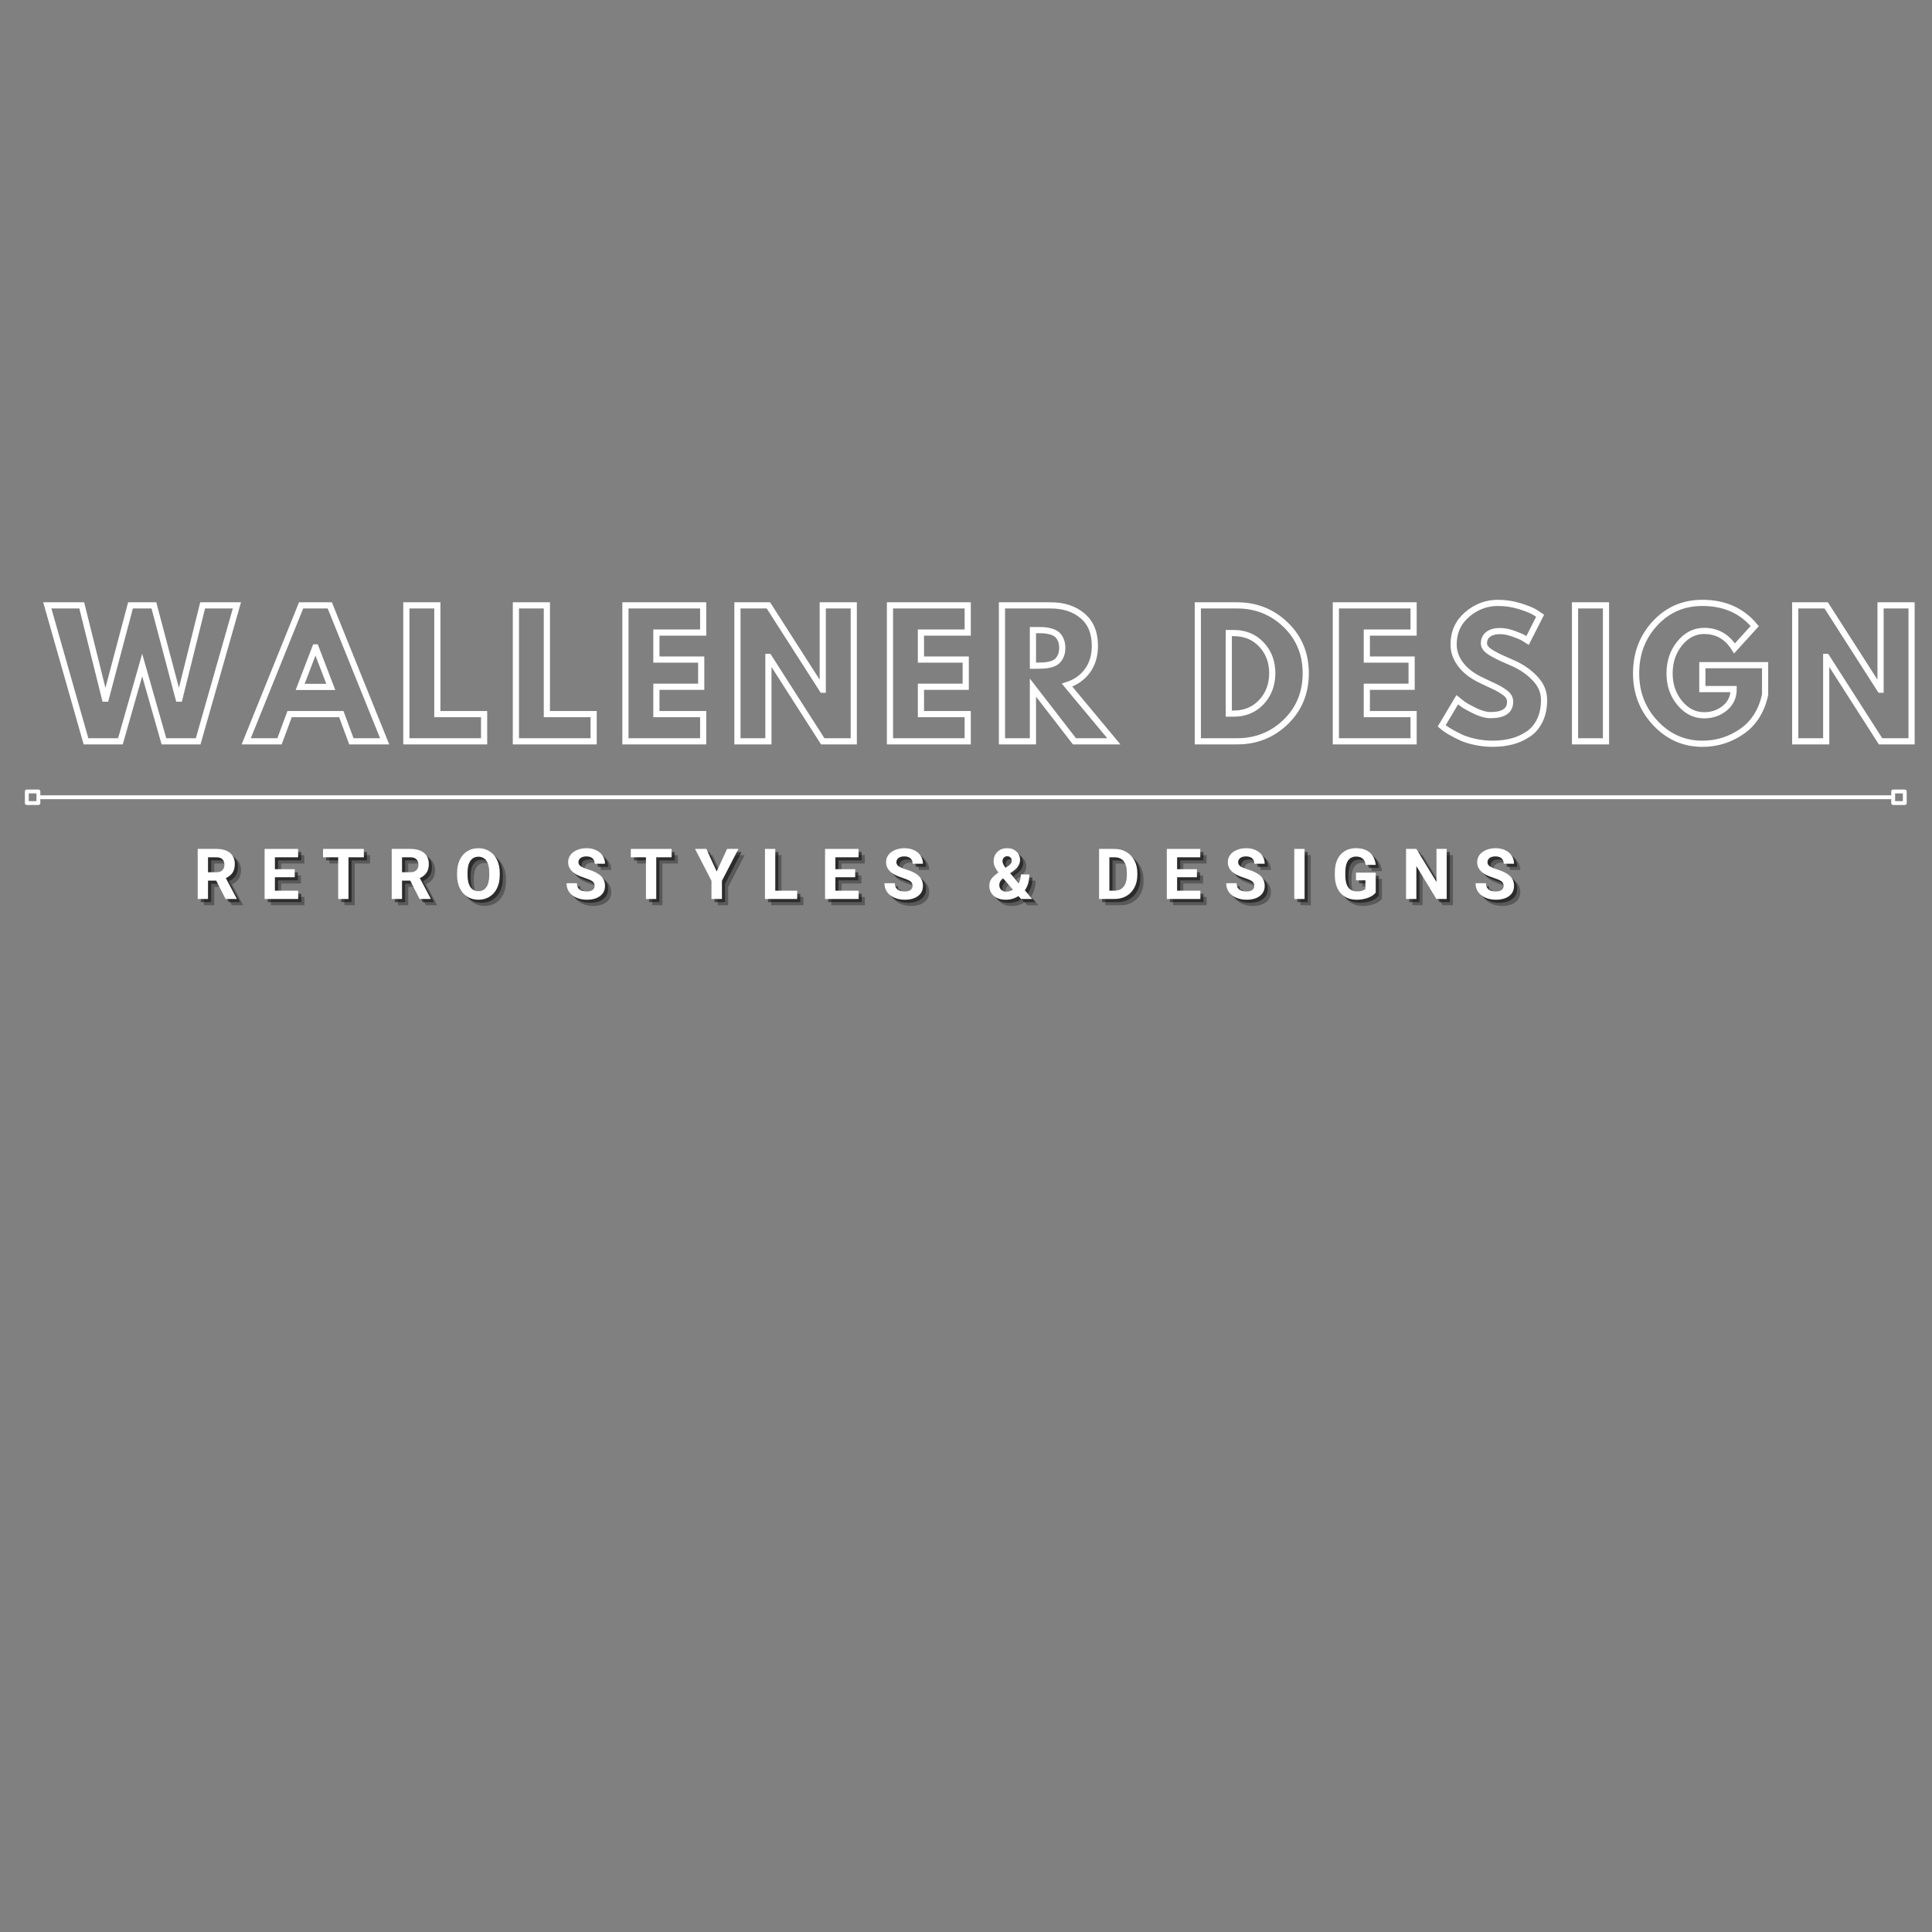 <?xml version="1.0" encoding="UTF-8"?><svg xmlns="http://www.w3.org/2000/svg" xmlns:xlink="http://www.w3.org/1999/xlink" contentScriptType="text/ecmascript" width="375pt" zoomAndPan="magnify" contentStyleType="text/css" viewBox="0 0 375 375" height="375pt" preserveAspectRatio="xMidYMid meet" version="1.2"><rect x="0" y="0" width="375" height="375" fill="#808080" stroke="none"/><defs><g/></defs><g xml:id="surface1" id="surface1"><g style="fill:rgb(0%,0%,0%);fill-opacity:0.302;"><g transform="translate(38.708, 175.701)"><path style="stroke:none;" d="M 4.469 -3.562 L 2.875 -3.562 L 2.875 0 L 0.875 0 L 0.875 -9.719 L 4.484 -9.719 C 5.629 -9.719 6.516 -9.461 7.141 -8.953 C 7.766 -8.441 8.078 -7.719 8.078 -6.781 C 8.078 -6.113 7.93 -5.555 7.641 -5.109 C 7.348 -4.672 6.91 -4.32 6.328 -4.062 L 8.438 -0.094 L 8.438 0 L 6.281 0 Z M 2.875 -5.188 L 4.484 -5.188 C 4.984 -5.188 5.367 -5.312 5.641 -5.562 C 5.922 -5.82 6.062 -6.176 6.062 -6.625 C 6.062 -7.082 5.93 -7.441 5.672 -7.703 C 5.41 -7.961 5.016 -8.094 4.484 -8.094 L 2.875 -8.094 Z M 2.875 -5.188 "/></g></g><g style="fill:rgb(0%,0%,0%);fill-opacity:0.302;"><g transform="translate(51.694, 175.701)"><path style="stroke:none;" d="M 6.719 -4.219 L 2.875 -4.219 L 2.875 -1.609 L 7.391 -1.609 L 7.391 0 L 0.875 0 L 0.875 -9.719 L 7.375 -9.719 L 7.375 -8.094 L 2.875 -8.094 L 2.875 -5.781 L 6.719 -5.781 Z M 6.719 -4.219 "/></g></g><g style="fill:rgb(0%,0%,0%);fill-opacity:0.302;"><g transform="translate(63.645, 175.701)"><path style="stroke:none;" d="M 8.188 -8.094 L 5.203 -8.094 L 5.203 0 L 3.203 0 L 3.203 -8.094 L 0.266 -8.094 L 0.266 -9.719 L 8.188 -9.719 Z M 8.188 -8.094 "/></g></g><g style="fill:rgb(0%,0%,0%);fill-opacity:0.302;"><g transform="translate(76.364, 175.701)"><path style="stroke:none;" d="M 4.469 -3.562 L 2.875 -3.562 L 2.875 0 L 0.875 0 L 0.875 -9.719 L 4.484 -9.719 C 5.629 -9.719 6.516 -9.461 7.141 -8.953 C 7.766 -8.441 8.078 -7.719 8.078 -6.781 C 8.078 -6.113 7.93 -5.555 7.641 -5.109 C 7.348 -4.672 6.91 -4.32 6.328 -4.062 L 8.438 -0.094 L 8.438 0 L 6.281 0 Z M 2.875 -5.188 L 4.484 -5.188 C 4.984 -5.188 5.367 -5.312 5.641 -5.562 C 5.922 -5.82 6.062 -6.176 6.062 -6.625 C 6.062 -7.082 5.93 -7.441 5.672 -7.703 C 5.41 -7.961 5.016 -8.094 4.484 -8.094 L 2.875 -8.094 Z M 2.875 -5.188 "/></g></g><g style="fill:rgb(0%,0%,0%);fill-opacity:0.302;"><g transform="translate(89.35, 175.701)"><path style="stroke:none;" d="M 8.859 -4.641 C 8.859 -3.68 8.688 -2.844 8.344 -2.125 C 8.008 -1.406 7.523 -0.848 6.891 -0.453 C 6.266 -0.055 5.539 0.141 4.719 0.141 C 3.914 0.141 3.195 -0.051 2.562 -0.438 C 1.938 -0.832 1.445 -1.391 1.094 -2.109 C 0.75 -2.828 0.578 -3.656 0.578 -4.594 L 0.578 -5.062 C 0.578 -6.02 0.75 -6.863 1.094 -7.594 C 1.438 -8.32 1.922 -8.879 2.547 -9.266 C 3.18 -9.66 3.898 -9.859 4.703 -9.859 C 5.516 -9.859 6.234 -9.66 6.859 -9.266 C 7.492 -8.879 7.984 -8.32 8.328 -7.594 C 8.68 -6.863 8.859 -6.023 8.859 -5.078 Z M 6.828 -5.078 C 6.828 -6.098 6.645 -6.875 6.281 -7.406 C 5.914 -7.938 5.395 -8.203 4.719 -8.203 C 4.039 -8.203 3.52 -7.938 3.156 -7.406 C 2.789 -6.883 2.609 -6.117 2.609 -5.109 L 2.609 -4.641 C 2.609 -3.648 2.789 -2.879 3.156 -2.328 C 3.52 -1.785 4.039 -1.516 4.719 -1.516 C 5.395 -1.516 5.91 -1.773 6.266 -2.297 C 6.629 -2.828 6.816 -3.598 6.828 -4.609 Z M 6.828 -5.078 "/></g></g><g style="fill:rgb(0%,0%,0%);fill-opacity:0.302;"><g transform="translate(103.049, 175.701)"><path style="stroke:none;" d=""/></g></g><g style="fill:rgb(0%,0%,0%);fill-opacity:0.302;"><g transform="translate(110.717, 175.701)"><path style="stroke:none;" d="M 5.906 -2.547 C 5.906 -2.93 5.77 -3.223 5.5 -3.422 C 5.238 -3.617 4.758 -3.832 4.062 -4.062 C 3.375 -4.289 2.828 -4.508 2.422 -4.719 C 1.316 -5.32 0.766 -6.129 0.766 -7.141 C 0.766 -7.66 0.91 -8.125 1.203 -8.531 C 1.504 -8.945 1.93 -9.27 2.484 -9.5 C 3.035 -9.738 3.656 -9.859 4.344 -9.859 C 5.039 -9.859 5.66 -9.727 6.203 -9.469 C 6.742 -9.219 7.164 -8.863 7.469 -8.406 C 7.77 -7.945 7.922 -7.426 7.922 -6.844 L 5.922 -6.844 C 5.922 -7.289 5.781 -7.641 5.5 -7.891 C 5.219 -8.141 4.82 -8.266 4.312 -8.266 C 3.82 -8.266 3.441 -8.16 3.172 -7.953 C 2.898 -7.742 2.766 -7.469 2.766 -7.125 C 2.766 -6.812 2.922 -6.547 3.234 -6.328 C 3.555 -6.117 4.023 -5.922 4.641 -5.734 C 5.785 -5.391 6.617 -4.961 7.141 -4.453 C 7.66 -3.953 7.922 -3.32 7.922 -2.562 C 7.922 -1.719 7.602 -1.055 6.969 -0.578 C 6.332 -0.098 5.473 0.141 4.391 0.141 C 3.641 0.141 2.957 0.004 2.344 -0.266 C 1.727 -0.547 1.258 -0.922 0.938 -1.391 C 0.613 -1.867 0.453 -2.426 0.453 -3.062 L 2.469 -3.062 C 2.469 -1.988 3.109 -1.453 4.391 -1.453 C 4.867 -1.453 5.238 -1.547 5.5 -1.734 C 5.77 -1.93 5.906 -2.203 5.906 -2.547 Z M 5.906 -2.547 "/></g></g><g style="fill:rgb(0%,0%,0%);fill-opacity:0.302;"><g transform="translate(123.383, 175.701)"><path style="stroke:none;" d="M 8.188 -8.094 L 5.203 -8.094 L 5.203 0 L 3.203 0 L 3.203 -8.094 L 0.266 -8.094 L 0.266 -9.719 L 8.188 -9.719 Z M 8.188 -8.094 "/></g></g><g style="fill:rgb(0%,0%,0%);fill-opacity:0.302;"><g transform="translate(136.102, 175.701)"><path style="stroke:none;" d="M 4.219 -5.344 L 6.234 -9.719 L 8.438 -9.719 L 5.234 -3.531 L 5.234 0 L 3.203 0 L 3.203 -3.531 L 0.016 -9.719 L 2.203 -9.719 Z M 4.219 -5.344 "/></g></g><g style="fill:rgb(0%,0%,0%);fill-opacity:0.302;"><g transform="translate(148.814, 175.701)"><path style="stroke:none;" d="M 2.875 -1.609 L 7.125 -1.609 L 7.125 0 L 0.875 0 L 0.875 -9.719 L 2.875 -9.719 Z M 2.875 -1.609 "/></g></g><g style="fill:rgb(0%,0%,0%);fill-opacity:0.302;"><g transform="translate(160.478, 175.701)"><path style="stroke:none;" d="M 6.719 -4.219 L 2.875 -4.219 L 2.875 -1.609 L 7.391 -1.609 L 7.391 0 L 0.875 0 L 0.875 -9.719 L 7.375 -9.719 L 7.375 -8.094 L 2.875 -8.094 L 2.875 -5.781 L 6.719 -5.781 Z M 6.719 -4.219 "/></g></g><g style="fill:rgb(0%,0%,0%);fill-opacity:0.302;"><g transform="translate(172.43, 175.701)"><path style="stroke:none;" d="M 5.906 -2.547 C 5.906 -2.93 5.77 -3.223 5.5 -3.422 C 5.238 -3.617 4.758 -3.832 4.062 -4.062 C 3.375 -4.289 2.828 -4.508 2.422 -4.719 C 1.316 -5.32 0.766 -6.129 0.766 -7.141 C 0.766 -7.66 0.91 -8.125 1.203 -8.531 C 1.504 -8.945 1.93 -9.27 2.484 -9.5 C 3.035 -9.738 3.656 -9.859 4.344 -9.859 C 5.039 -9.859 5.66 -9.727 6.203 -9.469 C 6.742 -9.219 7.164 -8.863 7.469 -8.406 C 7.77 -7.945 7.922 -7.426 7.922 -6.844 L 5.922 -6.844 C 5.922 -7.289 5.781 -7.641 5.5 -7.891 C 5.219 -8.141 4.82 -8.266 4.312 -8.266 C 3.82 -8.266 3.441 -8.16 3.172 -7.953 C 2.898 -7.742 2.766 -7.469 2.766 -7.125 C 2.766 -6.812 2.922 -6.547 3.234 -6.328 C 3.555 -6.117 4.023 -5.922 4.641 -5.734 C 5.785 -5.391 6.617 -4.961 7.141 -4.453 C 7.66 -3.953 7.922 -3.32 7.922 -2.562 C 7.922 -1.719 7.602 -1.055 6.969 -0.578 C 6.332 -0.098 5.473 0.141 4.391 0.141 C 3.641 0.141 2.957 0.004 2.344 -0.266 C 1.727 -0.547 1.258 -0.922 0.938 -1.391 C 0.613 -1.867 0.453 -2.426 0.453 -3.062 L 2.469 -3.062 C 2.469 -1.988 3.109 -1.453 4.391 -1.453 C 4.867 -1.453 5.238 -1.547 5.5 -1.734 C 5.77 -1.93 5.906 -2.203 5.906 -2.547 Z M 5.906 -2.547 "/></g></g><g style="fill:rgb(0%,0%,0%);fill-opacity:0.302;"><g transform="translate(185.095, 175.701)"><path style="stroke:none;" d=""/></g></g><g style="fill:rgb(0%,0%,0%);fill-opacity:0.302;"><g transform="translate(192.763, 175.701)"><path style="stroke:none;" d="M 0.469 -2.609 C 0.469 -3.066 0.594 -3.484 0.844 -3.859 C 1.102 -4.242 1.566 -4.672 2.234 -5.141 C 1.941 -5.523 1.711 -5.891 1.547 -6.234 C 1.391 -6.578 1.312 -6.93 1.312 -7.297 C 1.312 -8.055 1.551 -8.672 2.031 -9.141 C 2.508 -9.617 3.148 -9.859 3.953 -9.859 C 4.68 -9.859 5.273 -9.641 5.734 -9.203 C 6.203 -8.773 6.438 -8.238 6.438 -7.594 C 6.438 -6.812 6.047 -6.129 5.266 -5.547 L 4.516 -5 L 6.188 -3.047 C 6.457 -3.566 6.594 -4.141 6.594 -4.766 L 8.234 -4.766 C 8.234 -3.492 7.941 -2.469 7.359 -1.688 L 8.812 0 L 6.625 0 L 6.125 -0.578 C 5.406 -0.098 4.582 0.141 3.656 0.141 C 2.688 0.141 1.91 -0.109 1.328 -0.609 C 0.754 -1.117 0.469 -1.785 0.469 -2.609 Z M 3.75 -1.422 C 4.207 -1.422 4.645 -1.547 5.062 -1.797 L 3.141 -4.016 L 3 -3.922 C 2.602 -3.578 2.406 -3.176 2.406 -2.719 C 2.406 -2.332 2.531 -2.02 2.781 -1.781 C 3.031 -1.539 3.352 -1.422 3.75 -1.422 Z M 3.031 -7.328 C 3.031 -6.992 3.227 -6.57 3.625 -6.062 L 4.141 -6.406 C 4.398 -6.57 4.578 -6.734 4.672 -6.891 C 4.773 -7.055 4.828 -7.25 4.828 -7.469 C 4.828 -7.688 4.742 -7.879 4.578 -8.047 C 4.422 -8.211 4.211 -8.297 3.953 -8.297 C 3.672 -8.297 3.445 -8.207 3.281 -8.031 C 3.113 -7.852 3.031 -7.617 3.031 -7.328 Z M 3.031 -7.328 "/></g></g><g style="fill:rgb(0%,0%,0%);fill-opacity:0.302;"><g transform="translate(205.996, 175.701)"><path style="stroke:none;" d=""/></g></g><g style="fill:rgb(0%,0%,0%);fill-opacity:0.302;"><g transform="translate(213.664, 175.701)"><path style="stroke:none;" d="M 0.875 0 L 0.875 -9.719 L 3.859 -9.719 C 4.711 -9.719 5.473 -9.523 6.141 -9.141 C 6.816 -8.754 7.344 -8.207 7.719 -7.5 C 8.102 -6.789 8.297 -5.984 8.297 -5.078 L 8.297 -4.641 C 8.297 -3.734 8.109 -2.926 7.734 -2.219 C 7.367 -1.52 6.848 -0.973 6.172 -0.578 C 5.492 -0.191 4.727 0 3.875 0 Z M 2.875 -8.094 L 2.875 -1.609 L 3.844 -1.609 C 4.625 -1.609 5.219 -1.863 5.625 -2.375 C 6.039 -2.883 6.254 -3.617 6.266 -4.578 L 6.266 -5.094 C 6.266 -6.07 6.062 -6.816 5.656 -7.328 C 5.25 -7.836 4.648 -8.094 3.859 -8.094 Z M 2.875 -8.094 "/></g></g><g style="fill:rgb(0%,0%,0%);fill-opacity:0.302;"><g transform="translate(226.81, 175.701)"><path style="stroke:none;" d="M 6.719 -4.219 L 2.875 -4.219 L 2.875 -1.609 L 7.391 -1.609 L 7.391 0 L 0.875 0 L 0.875 -9.719 L 7.375 -9.719 L 7.375 -8.094 L 2.875 -8.094 L 2.875 -5.781 L 6.719 -5.781 Z M 6.719 -4.219 "/></g></g><g style="fill:rgb(0%,0%,0%);fill-opacity:0.302;"><g transform="translate(238.761, 175.701)"><path style="stroke:none;" d="M 5.906 -2.547 C 5.906 -2.93 5.77 -3.223 5.5 -3.422 C 5.238 -3.617 4.758 -3.832 4.062 -4.062 C 3.375 -4.289 2.828 -4.508 2.422 -4.719 C 1.316 -5.32 0.766 -6.129 0.766 -7.141 C 0.766 -7.66 0.91 -8.125 1.203 -8.531 C 1.504 -8.945 1.93 -9.27 2.484 -9.5 C 3.035 -9.738 3.656 -9.859 4.344 -9.859 C 5.039 -9.859 5.66 -9.727 6.203 -9.469 C 6.742 -9.219 7.164 -8.863 7.469 -8.406 C 7.77 -7.945 7.922 -7.426 7.922 -6.844 L 5.922 -6.844 C 5.922 -7.289 5.781 -7.641 5.5 -7.891 C 5.219 -8.141 4.82 -8.266 4.312 -8.266 C 3.82 -8.266 3.441 -8.16 3.172 -7.953 C 2.898 -7.742 2.766 -7.469 2.766 -7.125 C 2.766 -6.812 2.922 -6.547 3.234 -6.328 C 3.555 -6.117 4.023 -5.922 4.641 -5.734 C 5.785 -5.391 6.617 -4.961 7.141 -4.453 C 7.66 -3.953 7.922 -3.32 7.922 -2.562 C 7.922 -1.719 7.602 -1.055 6.969 -0.578 C 6.332 -0.098 5.473 0.141 4.391 0.141 C 3.641 0.141 2.957 0.004 2.344 -0.266 C 1.727 -0.547 1.258 -0.922 0.938 -1.391 C 0.613 -1.867 0.453 -2.426 0.453 -3.062 L 2.469 -3.062 C 2.469 -1.988 3.109 -1.453 4.391 -1.453 C 4.867 -1.453 5.238 -1.547 5.5 -1.734 C 5.77 -1.93 5.906 -2.203 5.906 -2.547 Z M 5.906 -2.547 "/></g></g><g style="fill:rgb(0%,0%,0%);fill-opacity:0.302;"><g transform="translate(251.426, 175.701)"><path style="stroke:none;" d="M 3 0 L 1 0 L 1 -9.719 L 3 -9.719 Z M 3 0 "/></g></g><g style="fill:rgb(0%,0%,0%);fill-opacity:0.302;"><g transform="translate(259.675, 175.701)"><path style="stroke:none;" d="M 8.562 -1.234 C 8.195 -0.797 7.688 -0.457 7.031 -0.219 C 6.375 0.02 5.645 0.141 4.844 0.141 C 4 0.141 3.258 -0.039 2.625 -0.406 C 1.988 -0.781 1.5 -1.316 1.156 -2.016 C 0.812 -2.711 0.633 -3.535 0.625 -4.484 L 0.625 -5.141 C 0.625 -6.109 0.785 -6.945 1.109 -7.656 C 1.441 -8.363 1.914 -8.906 2.531 -9.281 C 3.145 -9.664 3.867 -9.859 4.703 -9.859 C 5.848 -9.859 6.742 -9.582 7.391 -9.031 C 8.047 -8.477 8.438 -7.676 8.562 -6.625 L 6.609 -6.625 C 6.516 -7.188 6.316 -7.594 6.016 -7.844 C 5.711 -8.102 5.297 -8.234 4.766 -8.234 C 4.078 -8.234 3.555 -7.977 3.203 -7.469 C 2.848 -6.957 2.664 -6.195 2.656 -5.188 L 2.656 -4.562 C 2.656 -3.539 2.848 -2.77 3.234 -2.25 C 3.629 -1.727 4.203 -1.469 4.953 -1.469 C 5.703 -1.469 6.238 -1.629 6.562 -1.953 L 6.562 -3.625 L 4.734 -3.625 L 4.734 -5.109 L 8.562 -5.109 Z M 8.562 -1.234 "/></g></g><g style="fill:rgb(0%,0%,0%);fill-opacity:0.302;"><g transform="translate(273.248, 175.701)"><path style="stroke:none;" d="M 8.766 0 L 6.766 0 L 2.875 -6.391 L 2.875 0 L 0.875 0 L 0.875 -9.719 L 2.875 -9.719 L 6.781 -3.312 L 6.781 -9.719 L 8.766 -9.719 Z M 8.766 0 "/></g></g><g style="fill:rgb(0%,0%,0%);fill-opacity:0.302;"><g transform="translate(287.161, 175.701)"><path style="stroke:none;" d="M 5.906 -2.547 C 5.906 -2.93 5.77 -3.223 5.5 -3.422 C 5.238 -3.617 4.758 -3.832 4.062 -4.062 C 3.375 -4.289 2.828 -4.508 2.422 -4.719 C 1.316 -5.32 0.766 -6.129 0.766 -7.141 C 0.766 -7.66 0.91 -8.125 1.203 -8.531 C 1.504 -8.945 1.93 -9.27 2.484 -9.5 C 3.035 -9.738 3.656 -9.859 4.344 -9.859 C 5.039 -9.859 5.66 -9.727 6.203 -9.469 C 6.742 -9.219 7.164 -8.863 7.469 -8.406 C 7.77 -7.945 7.922 -7.426 7.922 -6.844 L 5.922 -6.844 C 5.922 -7.289 5.781 -7.641 5.5 -7.891 C 5.219 -8.141 4.82 -8.266 4.312 -8.266 C 3.82 -8.266 3.441 -8.16 3.172 -7.953 C 2.898 -7.742 2.766 -7.469 2.766 -7.125 C 2.766 -6.812 2.922 -6.547 3.234 -6.328 C 3.555 -6.117 4.023 -5.922 4.641 -5.734 C 5.785 -5.391 6.617 -4.961 7.141 -4.453 C 7.66 -3.953 7.922 -3.32 7.922 -2.562 C 7.922 -1.719 7.602 -1.055 6.969 -0.578 C 6.332 -0.098 5.473 0.141 4.391 0.141 C 3.641 0.141 2.957 0.004 2.344 -0.266 C 1.727 -0.547 1.258 -0.922 0.938 -1.391 C 0.613 -1.867 0.453 -2.426 0.453 -3.062 L 2.469 -3.062 C 2.469 -1.988 3.109 -1.453 4.391 -1.453 C 4.867 -1.453 5.238 -1.547 5.5 -1.734 C 5.77 -1.93 5.906 -2.203 5.906 -2.547 Z M 5.906 -2.547 "/></g></g><g style="fill:rgb(0%,0%,0%);fill-opacity:0.502;"><g transform="translate(38.104, 175.097)"><path style="stroke:none;" d="M 4.469 -3.562 L 2.875 -3.562 L 2.875 0 L 0.875 0 L 0.875 -9.719 L 4.484 -9.719 C 5.629 -9.719 6.516 -9.461 7.141 -8.953 C 7.766 -8.441 8.078 -7.719 8.078 -6.781 C 8.078 -6.113 7.93 -5.555 7.641 -5.109 C 7.348 -4.672 6.91 -4.32 6.328 -4.062 L 8.438 -0.094 L 8.438 0 L 6.281 0 Z M 2.875 -5.188 L 4.484 -5.188 C 4.984 -5.188 5.367 -5.312 5.641 -5.562 C 5.922 -5.82 6.062 -6.176 6.062 -6.625 C 6.062 -7.082 5.93 -7.441 5.672 -7.703 C 5.41 -7.961 5.016 -8.094 4.484 -8.094 L 2.875 -8.094 Z M 2.875 -5.188 "/></g></g><g style="fill:rgb(0%,0%,0%);fill-opacity:0.502;"><g transform="translate(51.09, 175.097)"><path style="stroke:none;" d="M 6.719 -4.219 L 2.875 -4.219 L 2.875 -1.609 L 7.391 -1.609 L 7.391 0 L 0.875 0 L 0.875 -9.719 L 7.375 -9.719 L 7.375 -8.094 L 2.875 -8.094 L 2.875 -5.781 L 6.719 -5.781 Z M 6.719 -4.219 "/></g></g><g style="fill:rgb(0%,0%,0%);fill-opacity:0.502;"><g transform="translate(63.041, 175.097)"><path style="stroke:none;" d="M 8.188 -8.094 L 5.203 -8.094 L 5.203 0 L 3.203 0 L 3.203 -8.094 L 0.266 -8.094 L 0.266 -9.719 L 8.188 -9.719 Z M 8.188 -8.094 "/></g></g><g style="fill:rgb(0%,0%,0%);fill-opacity:0.502;"><g transform="translate(75.76, 175.097)"><path style="stroke:none;" d="M 4.469 -3.562 L 2.875 -3.562 L 2.875 0 L 0.875 0 L 0.875 -9.719 L 4.484 -9.719 C 5.629 -9.719 6.516 -9.461 7.141 -8.953 C 7.766 -8.441 8.078 -7.719 8.078 -6.781 C 8.078 -6.113 7.93 -5.555 7.641 -5.109 C 7.348 -4.672 6.91 -4.32 6.328 -4.062 L 8.438 -0.094 L 8.438 0 L 6.281 0 Z M 2.875 -5.188 L 4.484 -5.188 C 4.984 -5.188 5.367 -5.312 5.641 -5.562 C 5.922 -5.82 6.062 -6.176 6.062 -6.625 C 6.062 -7.082 5.93 -7.441 5.672 -7.703 C 5.41 -7.961 5.016 -8.094 4.484 -8.094 L 2.875 -8.094 Z M 2.875 -5.188 "/></g></g><g style="fill:rgb(0%,0%,0%);fill-opacity:0.502;"><g transform="translate(88.746, 175.097)"><path style="stroke:none;" d="M 8.859 -4.641 C 8.859 -3.68 8.688 -2.844 8.344 -2.125 C 8.008 -1.406 7.523 -0.848 6.891 -0.453 C 6.266 -0.055 5.539 0.141 4.719 0.141 C 3.914 0.141 3.195 -0.051 2.562 -0.438 C 1.938 -0.832 1.445 -1.391 1.094 -2.109 C 0.75 -2.828 0.578 -3.656 0.578 -4.594 L 0.578 -5.062 C 0.578 -6.02 0.75 -6.863 1.094 -7.594 C 1.438 -8.32 1.922 -8.879 2.547 -9.266 C 3.18 -9.66 3.898 -9.859 4.703 -9.859 C 5.516 -9.859 6.234 -9.66 6.859 -9.266 C 7.492 -8.879 7.984 -8.32 8.328 -7.594 C 8.68 -6.863 8.859 -6.023 8.859 -5.078 Z M 6.828 -5.078 C 6.828 -6.098 6.645 -6.875 6.281 -7.406 C 5.914 -7.938 5.395 -8.203 4.719 -8.203 C 4.039 -8.203 3.52 -7.938 3.156 -7.406 C 2.789 -6.883 2.609 -6.117 2.609 -5.109 L 2.609 -4.641 C 2.609 -3.648 2.789 -2.879 3.156 -2.328 C 3.52 -1.785 4.039 -1.516 4.719 -1.516 C 5.395 -1.516 5.91 -1.773 6.266 -2.297 C 6.629 -2.828 6.816 -3.598 6.828 -4.609 Z M 6.828 -5.078 "/></g></g><g style="fill:rgb(0%,0%,0%);fill-opacity:0.502;"><g transform="translate(102.445, 175.097)"><path style="stroke:none;" d=""/></g></g><g style="fill:rgb(0%,0%,0%);fill-opacity:0.502;"><g transform="translate(110.113, 175.097)"><path style="stroke:none;" d="M 5.906 -2.547 C 5.906 -2.93 5.77 -3.223 5.5 -3.422 C 5.238 -3.617 4.758 -3.832 4.062 -4.062 C 3.375 -4.289 2.828 -4.508 2.422 -4.719 C 1.316 -5.32 0.766 -6.129 0.766 -7.141 C 0.766 -7.66 0.91 -8.125 1.203 -8.531 C 1.504 -8.945 1.93 -9.27 2.484 -9.5 C 3.035 -9.738 3.656 -9.859 4.344 -9.859 C 5.039 -9.859 5.66 -9.727 6.203 -9.469 C 6.742 -9.219 7.164 -8.863 7.469 -8.406 C 7.77 -7.945 7.922 -7.426 7.922 -6.844 L 5.922 -6.844 C 5.922 -7.289 5.781 -7.641 5.5 -7.891 C 5.219 -8.141 4.82 -8.266 4.312 -8.266 C 3.82 -8.266 3.441 -8.16 3.172 -7.953 C 2.898 -7.742 2.766 -7.469 2.766 -7.125 C 2.766 -6.812 2.922 -6.547 3.234 -6.328 C 3.555 -6.117 4.023 -5.922 4.641 -5.734 C 5.785 -5.391 6.617 -4.961 7.141 -4.453 C 7.66 -3.953 7.922 -3.32 7.922 -2.562 C 7.922 -1.719 7.602 -1.055 6.969 -0.578 C 6.332 -0.098 5.473 0.141 4.391 0.141 C 3.641 0.141 2.957 0.004 2.344 -0.266 C 1.727 -0.547 1.258 -0.922 0.938 -1.391 C 0.613 -1.867 0.453 -2.426 0.453 -3.062 L 2.469 -3.062 C 2.469 -1.988 3.109 -1.453 4.391 -1.453 C 4.867 -1.453 5.238 -1.547 5.5 -1.734 C 5.77 -1.93 5.906 -2.203 5.906 -2.547 Z M 5.906 -2.547 "/></g></g><g style="fill:rgb(0%,0%,0%);fill-opacity:0.502;"><g transform="translate(122.779, 175.097)"><path style="stroke:none;" d="M 8.188 -8.094 L 5.203 -8.094 L 5.203 0 L 3.203 0 L 3.203 -8.094 L 0.266 -8.094 L 0.266 -9.719 L 8.188 -9.719 Z M 8.188 -8.094 "/></g></g><g style="fill:rgb(0%,0%,0%);fill-opacity:0.502;"><g transform="translate(135.497, 175.097)"><path style="stroke:none;" d="M 4.219 -5.344 L 6.234 -9.719 L 8.438 -9.719 L 5.234 -3.531 L 5.234 0 L 3.203 0 L 3.203 -3.531 L 0.016 -9.719 L 2.203 -9.719 Z M 4.219 -5.344 "/></g></g><g style="fill:rgb(0%,0%,0%);fill-opacity:0.502;"><g transform="translate(148.209, 175.097)"><path style="stroke:none;" d="M 2.875 -1.609 L 7.125 -1.609 L 7.125 0 L 0.875 0 L 0.875 -9.719 L 2.875 -9.719 Z M 2.875 -1.609 "/></g></g><g style="fill:rgb(0%,0%,0%);fill-opacity:0.502;"><g transform="translate(159.874, 175.097)"><path style="stroke:none;" d="M 6.719 -4.219 L 2.875 -4.219 L 2.875 -1.609 L 7.391 -1.609 L 7.391 0 L 0.875 0 L 0.875 -9.719 L 7.375 -9.719 L 7.375 -8.094 L 2.875 -8.094 L 2.875 -5.781 L 6.719 -5.781 Z M 6.719 -4.219 "/></g></g><g style="fill:rgb(0%,0%,0%);fill-opacity:0.502;"><g transform="translate(171.826, 175.097)"><path style="stroke:none;" d="M 5.906 -2.547 C 5.906 -2.93 5.77 -3.223 5.5 -3.422 C 5.238 -3.617 4.758 -3.832 4.062 -4.062 C 3.375 -4.289 2.828 -4.508 2.422 -4.719 C 1.316 -5.32 0.766 -6.129 0.766 -7.141 C 0.766 -7.66 0.91 -8.125 1.203 -8.531 C 1.504 -8.945 1.93 -9.27 2.484 -9.5 C 3.035 -9.738 3.656 -9.859 4.344 -9.859 C 5.039 -9.859 5.66 -9.727 6.203 -9.469 C 6.742 -9.219 7.164 -8.863 7.469 -8.406 C 7.77 -7.945 7.922 -7.426 7.922 -6.844 L 5.922 -6.844 C 5.922 -7.289 5.781 -7.641 5.5 -7.891 C 5.219 -8.141 4.82 -8.266 4.312 -8.266 C 3.82 -8.266 3.441 -8.16 3.172 -7.953 C 2.898 -7.742 2.766 -7.469 2.766 -7.125 C 2.766 -6.812 2.922 -6.547 3.234 -6.328 C 3.555 -6.117 4.023 -5.922 4.641 -5.734 C 5.785 -5.391 6.617 -4.961 7.141 -4.453 C 7.66 -3.953 7.922 -3.32 7.922 -2.562 C 7.922 -1.719 7.602 -1.055 6.969 -0.578 C 6.332 -0.098 5.473 0.141 4.391 0.141 C 3.641 0.141 2.957 0.004 2.344 -0.266 C 1.727 -0.547 1.258 -0.922 0.938 -1.391 C 0.613 -1.867 0.453 -2.426 0.453 -3.062 L 2.469 -3.062 C 2.469 -1.988 3.109 -1.453 4.391 -1.453 C 4.867 -1.453 5.238 -1.547 5.5 -1.734 C 5.77 -1.93 5.906 -2.203 5.906 -2.547 Z M 5.906 -2.547 "/></g></g><g style="fill:rgb(0%,0%,0%);fill-opacity:0.502;"><g transform="translate(184.491, 175.097)"><path style="stroke:none;" d=""/></g></g><g style="fill:rgb(0%,0%,0%);fill-opacity:0.502;"><g transform="translate(192.159, 175.097)"><path style="stroke:none;" d="M 0.469 -2.609 C 0.469 -3.066 0.594 -3.484 0.844 -3.859 C 1.102 -4.242 1.566 -4.672 2.234 -5.141 C 1.941 -5.523 1.711 -5.891 1.547 -6.234 C 1.391 -6.578 1.312 -6.93 1.312 -7.297 C 1.312 -8.055 1.551 -8.672 2.031 -9.141 C 2.508 -9.617 3.148 -9.859 3.953 -9.859 C 4.68 -9.859 5.273 -9.641 5.734 -9.203 C 6.203 -8.773 6.438 -8.238 6.438 -7.594 C 6.438 -6.812 6.047 -6.129 5.266 -5.547 L 4.516 -5 L 6.188 -3.047 C 6.457 -3.566 6.594 -4.141 6.594 -4.766 L 8.234 -4.766 C 8.234 -3.492 7.941 -2.469 7.359 -1.688 L 8.812 0 L 6.625 0 L 6.125 -0.578 C 5.406 -0.098 4.582 0.141 3.656 0.141 C 2.688 0.141 1.91 -0.109 1.328 -0.609 C 0.754 -1.117 0.469 -1.785 0.469 -2.609 Z M 3.75 -1.422 C 4.207 -1.422 4.645 -1.547 5.062 -1.797 L 3.141 -4.016 L 3 -3.922 C 2.602 -3.578 2.406 -3.176 2.406 -2.719 C 2.406 -2.332 2.531 -2.02 2.781 -1.781 C 3.031 -1.539 3.352 -1.422 3.75 -1.422 Z M 3.031 -7.328 C 3.031 -6.992 3.227 -6.57 3.625 -6.062 L 4.141 -6.406 C 4.398 -6.57 4.578 -6.734 4.672 -6.891 C 4.773 -7.055 4.828 -7.25 4.828 -7.469 C 4.828 -7.688 4.742 -7.879 4.578 -8.047 C 4.422 -8.211 4.211 -8.297 3.953 -8.297 C 3.672 -8.297 3.445 -8.207 3.281 -8.031 C 3.113 -7.852 3.031 -7.617 3.031 -7.328 Z M 3.031 -7.328 "/></g></g><g style="fill:rgb(0%,0%,0%);fill-opacity:0.502;"><g transform="translate(205.392, 175.097)"><path style="stroke:none;" d=""/></g></g><g style="fill:rgb(0%,0%,0%);fill-opacity:0.502;"><g transform="translate(213.06, 175.097)"><path style="stroke:none;" d="M 0.875 0 L 0.875 -9.719 L 3.859 -9.719 C 4.711 -9.719 5.473 -9.523 6.141 -9.141 C 6.816 -8.754 7.344 -8.207 7.719 -7.5 C 8.102 -6.789 8.297 -5.984 8.297 -5.078 L 8.297 -4.641 C 8.297 -3.734 8.109 -2.926 7.734 -2.219 C 7.367 -1.52 6.848 -0.973 6.172 -0.578 C 5.492 -0.191 4.727 0 3.875 0 Z M 2.875 -8.094 L 2.875 -1.609 L 3.844 -1.609 C 4.625 -1.609 5.219 -1.863 5.625 -2.375 C 6.039 -2.883 6.254 -3.617 6.266 -4.578 L 6.266 -5.094 C 6.266 -6.07 6.062 -6.816 5.656 -7.328 C 5.25 -7.836 4.648 -8.094 3.859 -8.094 Z M 2.875 -8.094 "/></g></g><g style="fill:rgb(0%,0%,0%);fill-opacity:0.502;"><g transform="translate(226.205, 175.097)"><path style="stroke:none;" d="M 6.719 -4.219 L 2.875 -4.219 L 2.875 -1.609 L 7.391 -1.609 L 7.391 0 L 0.875 0 L 0.875 -9.719 L 7.375 -9.719 L 7.375 -8.094 L 2.875 -8.094 L 2.875 -5.781 L 6.719 -5.781 Z M 6.719 -4.219 "/></g></g><g style="fill:rgb(0%,0%,0%);fill-opacity:0.502;"><g transform="translate(238.157, 175.097)"><path style="stroke:none;" d="M 5.906 -2.547 C 5.906 -2.93 5.77 -3.223 5.5 -3.422 C 5.238 -3.617 4.758 -3.832 4.062 -4.062 C 3.375 -4.289 2.828 -4.508 2.422 -4.719 C 1.316 -5.32 0.766 -6.129 0.766 -7.141 C 0.766 -7.66 0.91 -8.125 1.203 -8.531 C 1.504 -8.945 1.93 -9.27 2.484 -9.5 C 3.035 -9.738 3.656 -9.859 4.344 -9.859 C 5.039 -9.859 5.66 -9.727 6.203 -9.469 C 6.742 -9.219 7.164 -8.863 7.469 -8.406 C 7.77 -7.945 7.922 -7.426 7.922 -6.844 L 5.922 -6.844 C 5.922 -7.289 5.781 -7.641 5.5 -7.891 C 5.219 -8.141 4.82 -8.266 4.312 -8.266 C 3.82 -8.266 3.441 -8.16 3.172 -7.953 C 2.898 -7.742 2.766 -7.469 2.766 -7.125 C 2.766 -6.812 2.922 -6.547 3.234 -6.328 C 3.555 -6.117 4.023 -5.922 4.641 -5.734 C 5.785 -5.391 6.617 -4.961 7.141 -4.453 C 7.66 -3.953 7.922 -3.32 7.922 -2.562 C 7.922 -1.719 7.602 -1.055 6.969 -0.578 C 6.332 -0.098 5.473 0.141 4.391 0.141 C 3.641 0.141 2.957 0.004 2.344 -0.266 C 1.727 -0.547 1.258 -0.922 0.938 -1.391 C 0.613 -1.867 0.453 -2.426 0.453 -3.062 L 2.469 -3.062 C 2.469 -1.988 3.109 -1.453 4.391 -1.453 C 4.867 -1.453 5.238 -1.547 5.5 -1.734 C 5.77 -1.93 5.906 -2.203 5.906 -2.547 Z M 5.906 -2.547 "/></g></g><g style="fill:rgb(0%,0%,0%);fill-opacity:0.502;"><g transform="translate(250.822, 175.097)"><path style="stroke:none;" d="M 3 0 L 1 0 L 1 -9.719 L 3 -9.719 Z M 3 0 "/></g></g><g style="fill:rgb(0%,0%,0%);fill-opacity:0.502;"><g transform="translate(259.071, 175.097)"><path style="stroke:none;" d="M 8.562 -1.234 C 8.195 -0.797 7.688 -0.457 7.031 -0.219 C 6.375 0.02 5.645 0.141 4.844 0.141 C 4 0.141 3.258 -0.039 2.625 -0.406 C 1.988 -0.781 1.5 -1.316 1.156 -2.016 C 0.812 -2.711 0.633 -3.535 0.625 -4.484 L 0.625 -5.141 C 0.625 -6.109 0.785 -6.945 1.109 -7.656 C 1.441 -8.363 1.914 -8.906 2.531 -9.281 C 3.145 -9.664 3.867 -9.859 4.703 -9.859 C 5.848 -9.859 6.742 -9.582 7.391 -9.031 C 8.047 -8.477 8.438 -7.676 8.562 -6.625 L 6.609 -6.625 C 6.516 -7.188 6.316 -7.594 6.016 -7.844 C 5.711 -8.102 5.297 -8.234 4.766 -8.234 C 4.078 -8.234 3.555 -7.977 3.203 -7.469 C 2.848 -6.957 2.664 -6.195 2.656 -5.188 L 2.656 -4.562 C 2.656 -3.539 2.848 -2.77 3.234 -2.25 C 3.629 -1.727 4.203 -1.469 4.953 -1.469 C 5.703 -1.469 6.238 -1.629 6.562 -1.953 L 6.562 -3.625 L 4.734 -3.625 L 4.734 -5.109 L 8.562 -5.109 Z M 8.562 -1.234 "/></g></g><g style="fill:rgb(0%,0%,0%);fill-opacity:0.502;"><g transform="translate(272.644, 175.097)"><path style="stroke:none;" d="M 8.766 0 L 6.766 0 L 2.875 -6.391 L 2.875 0 L 0.875 0 L 0.875 -9.719 L 2.875 -9.719 L 6.781 -3.312 L 6.781 -9.719 L 8.766 -9.719 Z M 8.766 0 "/></g></g><g style="fill:rgb(0%,0%,0%);fill-opacity:0.502;"><g transform="translate(286.557, 175.097)"><path style="stroke:none;" d="M 5.906 -2.547 C 5.906 -2.93 5.77 -3.223 5.5 -3.422 C 5.238 -3.617 4.758 -3.832 4.062 -4.062 C 3.375 -4.289 2.828 -4.508 2.422 -4.719 C 1.316 -5.32 0.766 -6.129 0.766 -7.141 C 0.766 -7.66 0.91 -8.125 1.203 -8.531 C 1.504 -8.945 1.93 -9.27 2.484 -9.5 C 3.035 -9.738 3.656 -9.859 4.344 -9.859 C 5.039 -9.859 5.66 -9.727 6.203 -9.469 C 6.742 -9.219 7.164 -8.863 7.469 -8.406 C 7.77 -7.945 7.922 -7.426 7.922 -6.844 L 5.922 -6.844 C 5.922 -7.289 5.781 -7.641 5.5 -7.891 C 5.219 -8.141 4.82 -8.266 4.312 -8.266 C 3.82 -8.266 3.441 -8.16 3.172 -7.953 C 2.898 -7.742 2.766 -7.469 2.766 -7.125 C 2.766 -6.812 2.922 -6.547 3.234 -6.328 C 3.555 -6.117 4.023 -5.922 4.641 -5.734 C 5.785 -5.391 6.617 -4.961 7.141 -4.453 C 7.66 -3.953 7.922 -3.32 7.922 -2.562 C 7.922 -1.719 7.602 -1.055 6.969 -0.578 C 6.332 -0.098 5.473 0.141 4.391 0.141 C 3.641 0.141 2.957 0.004 2.344 -0.266 C 1.727 -0.547 1.258 -0.922 0.938 -1.391 C 0.613 -1.867 0.453 -2.426 0.453 -3.062 L 2.469 -3.062 C 2.469 -1.988 3.109 -1.453 4.391 -1.453 C 4.867 -1.453 5.238 -1.547 5.5 -1.734 C 5.77 -1.93 5.906 -2.203 5.906 -2.547 Z M 5.906 -2.547 "/></g></g><g style="fill:rgb(100%,100%,100%);fill-opacity:1;"><g transform="translate(37.5, 174.493)"><path style="stroke:none;" d="M 4.469 -3.562 L 2.875 -3.562 L 2.875 0 L 0.875 0 L 0.875 -9.719 L 4.484 -9.719 C 5.629 -9.719 6.516 -9.461 7.141 -8.953 C 7.766 -8.441 8.078 -7.719 8.078 -6.781 C 8.078 -6.113 7.93 -5.555 7.641 -5.109 C 7.348 -4.672 6.91 -4.32 6.328 -4.062 L 8.438 -0.094 L 8.438 0 L 6.281 0 Z M 2.875 -5.188 L 4.484 -5.188 C 4.984 -5.188 5.367 -5.312 5.641 -5.562 C 5.922 -5.82 6.062 -6.176 6.062 -6.625 C 6.062 -7.082 5.93 -7.441 5.672 -7.703 C 5.41 -7.961 5.016 -8.094 4.484 -8.094 L 2.875 -8.094 Z M 2.875 -5.188 "/></g></g><g style="fill:rgb(100%,100%,100%);fill-opacity:1;"><g transform="translate(50.486, 174.493)"><path style="stroke:none;" d="M 6.719 -4.219 L 2.875 -4.219 L 2.875 -1.609 L 7.391 -1.609 L 7.391 0 L 0.875 0 L 0.875 -9.719 L 7.375 -9.719 L 7.375 -8.094 L 2.875 -8.094 L 2.875 -5.781 L 6.719 -5.781 Z M 6.719 -4.219 "/></g></g><g style="fill:rgb(100%,100%,100%);fill-opacity:1;"><g transform="translate(62.437, 174.493)"><path style="stroke:none;" d="M 8.188 -8.094 L 5.203 -8.094 L 5.203 0 L 3.203 0 L 3.203 -8.094 L 0.266 -8.094 L 0.266 -9.719 L 8.188 -9.719 Z M 8.188 -8.094 "/></g></g><g style="fill:rgb(100%,100%,100%);fill-opacity:1;"><g transform="translate(75.156, 174.493)"><path style="stroke:none;" d="M 4.469 -3.562 L 2.875 -3.562 L 2.875 0 L 0.875 0 L 0.875 -9.719 L 4.484 -9.719 C 5.629 -9.719 6.516 -9.461 7.141 -8.953 C 7.766 -8.441 8.078 -7.719 8.078 -6.781 C 8.078 -6.113 7.93 -5.555 7.641 -5.109 C 7.348 -4.672 6.91 -4.32 6.328 -4.062 L 8.438 -0.094 L 8.438 0 L 6.281 0 Z M 2.875 -5.188 L 4.484 -5.188 C 4.984 -5.188 5.367 -5.312 5.641 -5.562 C 5.922 -5.82 6.062 -6.176 6.062 -6.625 C 6.062 -7.082 5.93 -7.441 5.672 -7.703 C 5.41 -7.961 5.016 -8.094 4.484 -8.094 L 2.875 -8.094 Z M 2.875 -5.188 "/></g></g><g style="fill:rgb(100%,100%,100%);fill-opacity:1;"><g transform="translate(88.141, 174.493)"><path style="stroke:none;" d="M 8.859 -4.641 C 8.859 -3.68 8.688 -2.844 8.344 -2.125 C 8.008 -1.406 7.523 -0.848 6.891 -0.453 C 6.266 -0.055 5.539 0.141 4.719 0.141 C 3.914 0.141 3.195 -0.051 2.562 -0.438 C 1.938 -0.832 1.445 -1.391 1.094 -2.109 C 0.75 -2.828 0.578 -3.656 0.578 -4.594 L 0.578 -5.062 C 0.578 -6.02 0.75 -6.863 1.094 -7.594 C 1.438 -8.32 1.922 -8.879 2.547 -9.266 C 3.18 -9.66 3.898 -9.859 4.703 -9.859 C 5.516 -9.859 6.234 -9.66 6.859 -9.266 C 7.492 -8.879 7.984 -8.32 8.328 -7.594 C 8.68 -6.863 8.859 -6.023 8.859 -5.078 Z M 6.828 -5.078 C 6.828 -6.098 6.645 -6.875 6.281 -7.406 C 5.914 -7.938 5.395 -8.203 4.719 -8.203 C 4.039 -8.203 3.52 -7.938 3.156 -7.406 C 2.789 -6.883 2.609 -6.117 2.609 -5.109 L 2.609 -4.641 C 2.609 -3.648 2.789 -2.879 3.156 -2.328 C 3.52 -1.785 4.039 -1.516 4.719 -1.516 C 5.395 -1.516 5.91 -1.773 6.266 -2.297 C 6.629 -2.828 6.816 -3.598 6.828 -4.609 Z M 6.828 -5.078 "/></g></g><g style="fill:rgb(100%,100%,100%);fill-opacity:1;"><g transform="translate(101.841, 174.493)"><path style="stroke:none;" d=""/></g></g><g style="fill:rgb(100%,100%,100%);fill-opacity:1;"><g transform="translate(109.509, 174.493)"><path style="stroke:none;" d="M 5.906 -2.547 C 5.906 -2.93 5.77 -3.223 5.5 -3.422 C 5.238 -3.617 4.758 -3.832 4.062 -4.062 C 3.375 -4.289 2.828 -4.508 2.422 -4.719 C 1.316 -5.32 0.766 -6.129 0.766 -7.141 C 0.766 -7.66 0.91 -8.125 1.203 -8.531 C 1.504 -8.945 1.93 -9.27 2.484 -9.5 C 3.035 -9.738 3.656 -9.859 4.344 -9.859 C 5.039 -9.859 5.66 -9.727 6.203 -9.469 C 6.742 -9.219 7.164 -8.863 7.469 -8.406 C 7.77 -7.945 7.922 -7.426 7.922 -6.844 L 5.922 -6.844 C 5.922 -7.289 5.781 -7.641 5.5 -7.891 C 5.219 -8.141 4.82 -8.266 4.312 -8.266 C 3.82 -8.266 3.441 -8.16 3.172 -7.953 C 2.898 -7.742 2.766 -7.469 2.766 -7.125 C 2.766 -6.812 2.922 -6.547 3.234 -6.328 C 3.555 -6.117 4.023 -5.922 4.641 -5.734 C 5.785 -5.391 6.617 -4.961 7.141 -4.453 C 7.66 -3.953 7.922 -3.32 7.922 -2.562 C 7.922 -1.719 7.602 -1.055 6.969 -0.578 C 6.332 -0.098 5.473 0.141 4.391 0.141 C 3.641 0.141 2.957 0.004 2.344 -0.266 C 1.727 -0.547 1.258 -0.922 0.938 -1.391 C 0.613 -1.867 0.453 -2.426 0.453 -3.062 L 2.469 -3.062 C 2.469 -1.988 3.109 -1.453 4.391 -1.453 C 4.867 -1.453 5.238 -1.547 5.5 -1.734 C 5.77 -1.93 5.906 -2.203 5.906 -2.547 Z M 5.906 -2.547 "/></g></g><g style="fill:rgb(100%,100%,100%);fill-opacity:1;"><g transform="translate(122.174, 174.493)"><path style="stroke:none;" d="M 8.188 -8.094 L 5.203 -8.094 L 5.203 0 L 3.203 0 L 3.203 -8.094 L 0.266 -8.094 L 0.266 -9.719 L 8.188 -9.719 Z M 8.188 -8.094 "/></g></g><g style="fill:rgb(100%,100%,100%);fill-opacity:1;"><g transform="translate(134.893, 174.493)"><path style="stroke:none;" d="M 4.219 -5.344 L 6.234 -9.719 L 8.438 -9.719 L 5.234 -3.531 L 5.234 0 L 3.203 0 L 3.203 -3.531 L 0.016 -9.719 L 2.203 -9.719 Z M 4.219 -5.344 "/></g></g><g style="fill:rgb(100%,100%,100%);fill-opacity:1;"><g transform="translate(147.605, 174.493)"><path style="stroke:none;" d="M 2.875 -1.609 L 7.125 -1.609 L 7.125 0 L 0.875 0 L 0.875 -9.719 L 2.875 -9.719 Z M 2.875 -1.609 "/></g></g><g style="fill:rgb(100%,100%,100%);fill-opacity:1;"><g transform="translate(159.27, 174.493)"><path style="stroke:none;" d="M 6.719 -4.219 L 2.875 -4.219 L 2.875 -1.609 L 7.391 -1.609 L 7.391 0 L 0.875 0 L 0.875 -9.719 L 7.375 -9.719 L 7.375 -8.094 L 2.875 -8.094 L 2.875 -5.781 L 6.719 -5.781 Z M 6.719 -4.219 "/></g></g><g style="fill:rgb(100%,100%,100%);fill-opacity:1;"><g transform="translate(171.221, 174.493)"><path style="stroke:none;" d="M 5.906 -2.547 C 5.906 -2.93 5.77 -3.223 5.5 -3.422 C 5.238 -3.617 4.758 -3.832 4.062 -4.062 C 3.375 -4.289 2.828 -4.508 2.422 -4.719 C 1.316 -5.32 0.766 -6.129 0.766 -7.141 C 0.766 -7.66 0.91 -8.125 1.203 -8.531 C 1.504 -8.945 1.93 -9.27 2.484 -9.5 C 3.035 -9.738 3.656 -9.859 4.344 -9.859 C 5.039 -9.859 5.66 -9.727 6.203 -9.469 C 6.742 -9.219 7.164 -8.863 7.469 -8.406 C 7.77 -7.945 7.922 -7.426 7.922 -6.844 L 5.922 -6.844 C 5.922 -7.289 5.781 -7.641 5.5 -7.891 C 5.219 -8.141 4.82 -8.266 4.312 -8.266 C 3.82 -8.266 3.441 -8.16 3.172 -7.953 C 2.898 -7.742 2.766 -7.469 2.766 -7.125 C 2.766 -6.812 2.922 -6.547 3.234 -6.328 C 3.555 -6.117 4.023 -5.922 4.641 -5.734 C 5.785 -5.391 6.617 -4.961 7.141 -4.453 C 7.66 -3.953 7.922 -3.32 7.922 -2.562 C 7.922 -1.719 7.602 -1.055 6.969 -0.578 C 6.332 -0.098 5.473 0.141 4.391 0.141 C 3.641 0.141 2.957 0.004 2.344 -0.266 C 1.727 -0.547 1.258 -0.922 0.938 -1.391 C 0.613 -1.867 0.453 -2.426 0.453 -3.062 L 2.469 -3.062 C 2.469 -1.988 3.109 -1.453 4.391 -1.453 C 4.867 -1.453 5.238 -1.547 5.5 -1.734 C 5.77 -1.93 5.906 -2.203 5.906 -2.547 Z M 5.906 -2.547 "/></g></g><g style="fill:rgb(100%,100%,100%);fill-opacity:1;"><g transform="translate(183.887, 174.493)"><path style="stroke:none;" d=""/></g></g><g style="fill:rgb(100%,100%,100%);fill-opacity:1;"><g transform="translate(191.555, 174.493)"><path style="stroke:none;" d="M 0.469 -2.609 C 0.469 -3.066 0.594 -3.484 0.844 -3.859 C 1.102 -4.242 1.566 -4.672 2.234 -5.141 C 1.941 -5.523 1.711 -5.891 1.547 -6.234 C 1.391 -6.578 1.312 -6.93 1.312 -7.297 C 1.312 -8.055 1.551 -8.672 2.031 -9.141 C 2.508 -9.617 3.148 -9.859 3.953 -9.859 C 4.68 -9.859 5.273 -9.641 5.734 -9.203 C 6.203 -8.773 6.438 -8.238 6.438 -7.594 C 6.438 -6.812 6.047 -6.129 5.266 -5.547 L 4.516 -5 L 6.188 -3.047 C 6.457 -3.566 6.594 -4.141 6.594 -4.766 L 8.234 -4.766 C 8.234 -3.492 7.941 -2.469 7.359 -1.688 L 8.812 0 L 6.625 0 L 6.125 -0.578 C 5.406 -0.098 4.582 0.141 3.656 0.141 C 2.688 0.141 1.91 -0.109 1.328 -0.609 C 0.754 -1.117 0.469 -1.785 0.469 -2.609 Z M 3.75 -1.422 C 4.207 -1.422 4.645 -1.547 5.062 -1.797 L 3.141 -4.016 L 3 -3.922 C 2.602 -3.578 2.406 -3.176 2.406 -2.719 C 2.406 -2.332 2.531 -2.02 2.781 -1.781 C 3.031 -1.539 3.352 -1.422 3.75 -1.422 Z M 3.031 -7.328 C 3.031 -6.992 3.227 -6.57 3.625 -6.062 L 4.141 -6.406 C 4.398 -6.57 4.578 -6.734 4.672 -6.891 C 4.773 -7.055 4.828 -7.25 4.828 -7.469 C 4.828 -7.688 4.742 -7.879 4.578 -8.047 C 4.422 -8.211 4.211 -8.297 3.953 -8.297 C 3.672 -8.297 3.445 -8.207 3.281 -8.031 C 3.113 -7.852 3.031 -7.617 3.031 -7.328 Z M 3.031 -7.328 "/></g></g><g style="fill:rgb(100%,100%,100%);fill-opacity:1;"><g transform="translate(204.787, 174.493)"><path style="stroke:none;" d=""/></g></g><g style="fill:rgb(100%,100%,100%);fill-opacity:1;"><g transform="translate(212.455, 174.493)"><path style="stroke:none;" d="M 0.875 0 L 0.875 -9.719 L 3.859 -9.719 C 4.711 -9.719 5.473 -9.523 6.141 -9.141 C 6.816 -8.754 7.344 -8.207 7.719 -7.5 C 8.102 -6.789 8.297 -5.984 8.297 -5.078 L 8.297 -4.641 C 8.297 -3.734 8.109 -2.926 7.734 -2.219 C 7.367 -1.52 6.848 -0.973 6.172 -0.578 C 5.492 -0.191 4.727 0 3.875 0 Z M 2.875 -8.094 L 2.875 -1.609 L 3.844 -1.609 C 4.625 -1.609 5.219 -1.863 5.625 -2.375 C 6.039 -2.883 6.254 -3.617 6.266 -4.578 L 6.266 -5.094 C 6.266 -6.07 6.062 -6.816 5.656 -7.328 C 5.25 -7.836 4.648 -8.094 3.859 -8.094 Z M 2.875 -8.094 "/></g></g><g style="fill:rgb(100%,100%,100%);fill-opacity:1;"><g transform="translate(225.601, 174.493)"><path style="stroke:none;" d="M 6.719 -4.219 L 2.875 -4.219 L 2.875 -1.609 L 7.391 -1.609 L 7.391 0 L 0.875 0 L 0.875 -9.719 L 7.375 -9.719 L 7.375 -8.094 L 2.875 -8.094 L 2.875 -5.781 L 6.719 -5.781 Z M 6.719 -4.219 "/></g></g><g style="fill:rgb(100%,100%,100%);fill-opacity:1;"><g transform="translate(237.553, 174.493)"><path style="stroke:none;" d="M 5.906 -2.547 C 5.906 -2.93 5.77 -3.223 5.5 -3.422 C 5.238 -3.617 4.758 -3.832 4.062 -4.062 C 3.375 -4.289 2.828 -4.508 2.422 -4.719 C 1.316 -5.32 0.766 -6.129 0.766 -7.141 C 0.766 -7.66 0.91 -8.125 1.203 -8.531 C 1.504 -8.945 1.93 -9.27 2.484 -9.5 C 3.035 -9.738 3.656 -9.859 4.344 -9.859 C 5.039 -9.859 5.66 -9.727 6.203 -9.469 C 6.742 -9.219 7.164 -8.863 7.469 -8.406 C 7.77 -7.945 7.922 -7.426 7.922 -6.844 L 5.922 -6.844 C 5.922 -7.289 5.781 -7.641 5.5 -7.891 C 5.219 -8.141 4.82 -8.266 4.312 -8.266 C 3.82 -8.266 3.441 -8.16 3.172 -7.953 C 2.898 -7.742 2.766 -7.469 2.766 -7.125 C 2.766 -6.812 2.922 -6.547 3.234 -6.328 C 3.555 -6.117 4.023 -5.922 4.641 -5.734 C 5.785 -5.391 6.617 -4.961 7.141 -4.453 C 7.66 -3.953 7.922 -3.32 7.922 -2.562 C 7.922 -1.719 7.602 -1.055 6.969 -0.578 C 6.332 -0.098 5.473 0.141 4.391 0.141 C 3.641 0.141 2.957 0.004 2.344 -0.266 C 1.727 -0.547 1.258 -0.922 0.938 -1.391 C 0.613 -1.867 0.453 -2.426 0.453 -3.062 L 2.469 -3.062 C 2.469 -1.988 3.109 -1.453 4.391 -1.453 C 4.867 -1.453 5.238 -1.547 5.5 -1.734 C 5.77 -1.93 5.906 -2.203 5.906 -2.547 Z M 5.906 -2.547 "/></g></g><g style="fill:rgb(100%,100%,100%);fill-opacity:1;"><g transform="translate(250.218, 174.493)"><path style="stroke:none;" d="M 3 0 L 1 0 L 1 -9.719 L 3 -9.719 Z M 3 0 "/></g></g><g style="fill:rgb(100%,100%,100%);fill-opacity:1;"><g transform="translate(258.467, 174.493)"><path style="stroke:none;" d="M 8.562 -1.234 C 8.195 -0.797 7.688 -0.457 7.031 -0.219 C 6.375 0.02 5.645 0.141 4.844 0.141 C 4 0.141 3.258 -0.039 2.625 -0.406 C 1.988 -0.781 1.5 -1.316 1.156 -2.016 C 0.812 -2.711 0.633 -3.535 0.625 -4.484 L 0.625 -5.141 C 0.625 -6.109 0.785 -6.945 1.109 -7.656 C 1.441 -8.363 1.914 -8.906 2.531 -9.281 C 3.145 -9.664 3.867 -9.859 4.703 -9.859 C 5.848 -9.859 6.742 -9.582 7.391 -9.031 C 8.047 -8.477 8.438 -7.676 8.562 -6.625 L 6.609 -6.625 C 6.516 -7.188 6.316 -7.594 6.016 -7.844 C 5.711 -8.102 5.297 -8.234 4.766 -8.234 C 4.078 -8.234 3.555 -7.977 3.203 -7.469 C 2.848 -6.957 2.664 -6.195 2.656 -5.188 L 2.656 -4.562 C 2.656 -3.539 2.848 -2.77 3.234 -2.25 C 3.629 -1.727 4.203 -1.469 4.953 -1.469 C 5.703 -1.469 6.238 -1.629 6.562 -1.953 L 6.562 -3.625 L 4.734 -3.625 L 4.734 -5.109 L 8.562 -5.109 Z M 8.562 -1.234 "/></g></g><g style="fill:rgb(100%,100%,100%);fill-opacity:1;"><g transform="translate(272.039, 174.493)"><path style="stroke:none;" d="M 8.766 0 L 6.766 0 L 2.875 -6.391 L 2.875 0 L 0.875 0 L 0.875 -9.719 L 2.875 -9.719 L 6.781 -3.312 L 6.781 -9.719 L 8.766 -9.719 Z M 8.766 0 "/></g></g><g style="fill:rgb(100%,100%,100%);fill-opacity:1;"><g transform="translate(285.952, 174.493)"><path style="stroke:none;" d="M 5.906 -2.547 C 5.906 -2.93 5.77 -3.223 5.5 -3.422 C 5.238 -3.617 4.758 -3.832 4.062 -4.062 C 3.375 -4.289 2.828 -4.508 2.422 -4.719 C 1.316 -5.32 0.766 -6.129 0.766 -7.141 C 0.766 -7.66 0.91 -8.125 1.203 -8.531 C 1.504 -8.945 1.93 -9.27 2.484 -9.5 C 3.035 -9.738 3.656 -9.859 4.344 -9.859 C 5.039 -9.859 5.66 -9.727 6.203 -9.469 C 6.742 -9.219 7.164 -8.863 7.469 -8.406 C 7.77 -7.945 7.922 -7.426 7.922 -6.844 L 5.922 -6.844 C 5.922 -7.289 5.781 -7.641 5.5 -7.891 C 5.219 -8.141 4.82 -8.266 4.312 -8.266 C 3.82 -8.266 3.441 -8.16 3.172 -7.953 C 2.898 -7.742 2.766 -7.469 2.766 -7.125 C 2.766 -6.812 2.922 -6.547 3.234 -6.328 C 3.555 -6.117 4.023 -5.922 4.641 -5.734 C 5.785 -5.391 6.617 -4.961 7.141 -4.453 C 7.66 -3.953 7.922 -3.32 7.922 -2.562 C 7.922 -1.719 7.602 -1.055 6.969 -0.578 C 6.332 -0.098 5.473 0.141 4.391 0.141 C 3.641 0.141 2.957 0.004 2.344 -0.266 C 1.727 -0.547 1.258 -0.922 0.938 -1.391 C 0.613 -1.867 0.453 -2.426 0.453 -3.062 L 2.469 -3.062 C 2.469 -1.988 3.109 -1.453 4.391 -1.453 C 4.867 -1.453 5.238 -1.547 5.5 -1.734 C 5.77 -1.93 5.906 -2.203 5.906 -2.547 Z M 5.906 -2.547 "/></g></g><path style="fill:none;stroke-width:1.599;stroke-linecap:butt;stroke-linejoin:miter;stroke:rgb(100%,100%,100%);stroke-opacity:1;stroke-miterlimit:4;" d="M 29.552 38.001 L 23.922 18.261 L 18.291 38.001 L 9.38 38.001 L -0.636 2.824 L 8.276 2.824 L 14.281 26.954 L 14.5 26.954 L 20.896 2.824 L 26.953 2.824 L 33.344 26.954 L 33.562 26.954 L 39.568 2.824 L 48.437 2.824 L 38.411 38.001 Z M 72.474 2.824 L 86.672 38.001 L 78.062 38.001 L 75.458 30.964 L 62.073 30.964 L 59.469 38.001 L 50.849 38.001 L 65.052 2.824 Z M 72.734 23.928 L 68.807 13.693 L 68.724 13.693 L 64.802 23.928 Z M 100.307 2.824 L 100.307 30.964 L 112.411 30.964 L 112.411 38.001 L 92.291 38.001 L 92.291 2.824 Z M 128.656 2.824 L 128.656 30.964 L 140.76 30.964 L 140.76 38.001 L 120.64 38.001 L 120.64 2.824 Z M 169.109 2.824 L 169.109 9.86 L 157 9.86 L 157 16.845 L 168.599 16.845 L 168.599 23.886 L 157 23.886 L 157 30.964 L 169.109 30.964 L 169.109 38.001 L 148.984 38.001 L 148.984 2.824 Z M 185.989 16.167 L 185.989 38.001 L 177.974 38.001 L 177.974 2.824 L 185.989 2.824 L 199.969 24.652 L 200.052 24.652 L 200.052 2.824 L 208.078 2.824 L 208.078 38.001 L 200.052 38.001 L 186.073 16.167 Z M 237.568 2.824 L 237.568 9.86 L 225.463 9.86 L 225.463 16.845 L 237.057 16.845 L 237.057 23.886 L 225.463 23.886 L 225.463 30.964 L 237.568 30.964 L 237.568 38.001 L 217.448 38.001 L 217.448 2.824 Z M 246.432 2.824 L 259.01 2.824 C 262.396 2.824 265.156 3.725 267.286 5.532 C 269.416 7.334 270.479 9.912 270.479 13.266 C 270.479 15.855 269.833 18.022 268.536 19.772 C 267.245 21.522 265.489 22.751 263.276 23.459 L 275.385 38.001 L 265.193 38.001 L 254.448 24.105 L 254.448 38.001 L 246.432 38.001 Z M 254.448 18.428 L 255.385 18.428 C 256.12 18.428 256.745 18.417 257.26 18.386 C 257.776 18.36 258.359 18.261 259.01 18.095 C 259.661 17.923 260.187 17.678 260.583 17.365 C 260.984 17.048 261.328 16.589 261.609 15.99 C 261.896 15.397 262.036 14.673 262.036 13.829 C 262.036 12.975 261.896 12.251 261.609 11.652 C 261.328 11.053 260.984 10.6 260.583 10.287 C 260.187 9.975 259.661 9.735 259.01 9.558 C 258.359 9.386 257.776 9.287 257.26 9.256 C 256.745 9.23 256.12 9.214 255.385 9.214 L 254.448 9.214 Z M 297.12 2.824 L 307.312 2.824 C 312.198 2.824 316.375 4.496 319.844 7.829 C 323.312 11.167 325.052 15.355 325.052 20.386 C 325.052 25.443 323.323 29.647 319.864 32.99 C 316.411 36.329 312.224 38.001 307.312 38.001 L 297.12 38.001 Z M 305.135 30.839 L 306.375 30.839 C 309.297 30.839 311.687 29.85 313.547 27.881 C 315.411 25.902 316.359 23.417 316.39 20.428 C 316.39 17.443 315.458 14.959 313.599 12.975 C 311.739 10.98 309.328 9.985 306.375 9.985 L 305.135 9.985 Z M 352.963 2.824 L 352.963 9.86 L 340.859 9.86 L 340.859 16.845 L 352.453 16.845 L 352.453 23.886 L 340.859 23.886 L 340.859 30.964 L 352.963 30.964 L 352.963 38.001 L 332.844 38.001 L 332.844 2.824 Z M 374.791 2.178 C 376.693 2.178 378.552 2.454 380.37 3.011 C 382.193 3.568 383.547 4.115 384.427 4.657 L 385.708 5.511 L 382.463 11.902 C 382.203 11.735 381.849 11.516 381.39 11.246 C 380.937 10.975 380.088 10.615 378.838 10.162 C 377.588 9.704 376.422 9.475 375.338 9.475 C 374.01 9.475 372.979 9.761 372.25 10.329 C 371.526 10.897 371.166 11.667 371.166 12.631 C 371.166 13.115 371.338 13.563 371.677 13.975 C 372.015 14.381 372.599 14.824 373.427 15.298 C 374.25 15.761 374.974 16.136 375.599 16.417 C 376.224 16.704 377.193 17.131 378.495 17.699 C 380.771 18.673 382.713 19.99 384.312 21.657 C 385.927 23.313 386.729 25.193 386.729 27.298 C 386.729 29.318 386.364 31.079 385.635 32.589 C 384.916 34.095 383.916 35.272 382.651 36.126 C 381.385 36.98 379.989 37.61 378.453 38.022 C 376.922 38.428 375.255 38.636 373.469 38.636 C 371.932 38.636 370.427 38.48 368.948 38.167 C 367.469 37.855 366.234 37.464 365.234 37.001 C 364.239 36.527 363.344 36.068 362.547 35.615 C 361.755 35.157 361.172 34.772 360.797 34.459 L 360.245 33.99 L 364.255 27.256 C 364.594 27.542 365.062 27.907 365.661 28.35 C 366.255 28.787 367.312 29.376 368.833 30.121 C 370.359 30.855 371.708 31.225 372.875 31.225 C 376.255 31.225 377.943 30.068 377.943 27.766 C 377.943 27.282 377.823 26.834 377.578 26.423 C 377.338 26.016 376.911 25.605 376.297 25.193 C 375.687 24.777 375.146 24.449 374.677 24.209 C 374.208 23.964 373.443 23.595 372.375 23.105 C 371.312 22.605 370.526 22.225 370.01 21.97 C 367.88 20.912 366.234 19.6 365.068 18.022 C 363.901 16.449 363.318 14.751 363.318 12.933 C 363.318 9.777 364.484 7.193 366.812 5.188 C 369.146 3.183 371.807 2.178 374.791 2.178 Z M 402.755 2.824 L 402.755 38.001 L 394.739 38.001 L 394.739 2.824 Z M 443.932 18.303 L 443.932 25.933 C 443.026 30.11 441.036 33.272 437.969 35.417 C 434.901 37.563 431.474 38.636 427.693 38.636 C 422.948 38.636 418.901 36.86 415.557 33.303 C 412.219 29.751 410.547 25.459 410.547 20.428 C 410.547 15.313 412.182 10.99 415.453 7.47 C 418.719 3.943 422.802 2.178 427.693 2.178 C 433.406 2.178 437.922 4.183 441.25 8.193 L 436.01 13.954 C 434.13 10.938 431.515 9.433 428.161 9.433 C 425.693 9.433 423.583 10.506 421.833 12.652 C 420.083 14.798 419.208 17.386 419.208 20.428 C 419.208 23.417 420.083 25.975 421.833 28.089 C 423.583 30.204 425.693 31.266 428.161 31.266 C 430.208 31.266 431.995 30.647 433.51 29.412 C 435.031 28.167 435.791 26.527 435.791 24.485 L 427.693 24.485 L 427.693 18.303 Z M 459.745 16.167 L 459.745 38.001 L 451.729 38.001 L 451.729 2.824 L 459.745 2.824 L 473.729 24.652 L 473.812 24.652 L 473.812 2.824 L 481.838 2.824 L 481.838 38.001 L 473.812 38.001 L 459.828 16.167 Z M 459.745 16.167 " transform="matrix(0.75,0,0,0.75,9.656,115.386)"/><path style="fill:none;stroke-width:1;stroke-linecap:round;stroke-linejoin:miter;stroke:rgb(100%,100%,100%);stroke-opacity:1;stroke-miterlimit:4;" d="M 4.001 0.001 L 483.124 0.001 " transform="matrix(0.75,0,0,0.75,4.828,154.745)"/><path style="fill:none;stroke-width:1;stroke-linecap:butt;stroke-linejoin:round;stroke:rgb(100%,100%,100%);stroke-opacity:1;stroke-miterlimit:4;" d="M 0.5 -1.499 L 3.501 -1.499 L 3.501 1.501 L 0.5 1.501 Z M 0.5 -1.499 " transform="matrix(0.75,0,0,0.75,4.828,154.745)"/><path style="fill:none;stroke-width:1;stroke-linecap:butt;stroke-linejoin:round;stroke:rgb(100%,100%,100%);stroke-opacity:1;stroke-miterlimit:4;" d="M -3.501 -1.499 L -0.5 -1.499 L -0.5 1.501 L -3.501 1.501 Z M -3.501 -1.499 " transform="matrix(0.75,0,0,0.75,370.09,154.745)"/></g></svg>